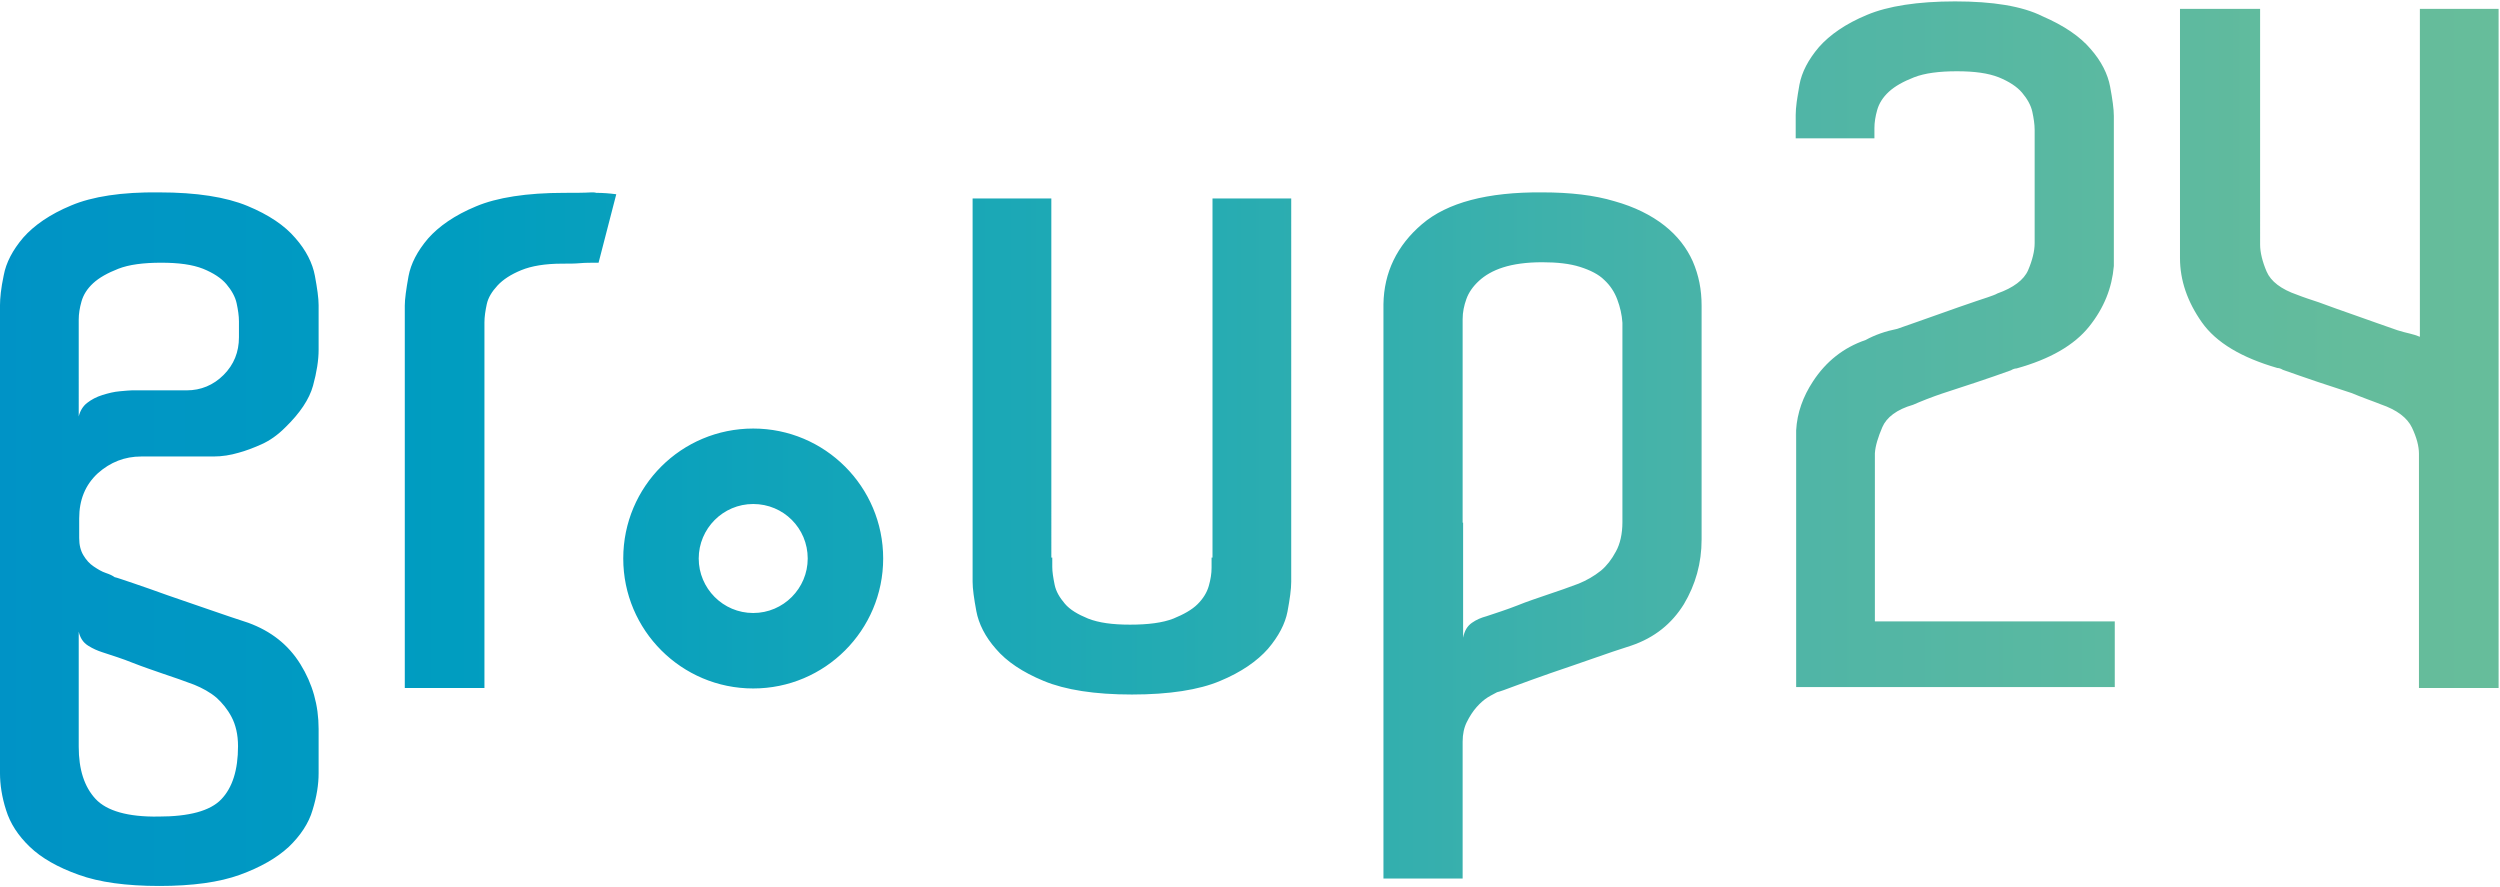<?xml version="1.0" encoding="utf-8"?>
<!-- Generator: Adobe Illustrator 21.0.0, SVG Export Plug-In . SVG Version: 6.00 Build 0)  -->
<svg version="1.1" id="Ebene_1" xmlns="http://www.w3.org/2000/svg" xmlns:xlink="http://www.w3.org/1999/xlink" x="0px" y="0px"
	 viewBox="0 0 536.7 190.5" style="enable-background:new 0 0 536.7 190.5;" xml:space="preserve">
<style type="text/css">
	.st0{clip-path:url(#SVGID_2_);fill:url(#SVGID_3_);}
</style>
<g>
	<defs>
		<path id="SVGID_1_" d="M150,119.9c0-6.4,5.2-11.7,11.7-11.7s11.7,5.2,11.7,11.7c0,6.4-5.2,11.7-11.7,11.7S150,126.3,150,119.9
			 M133.8,119.9c0,15.4,12.5,27.9,27.9,27.9s27.9-12.5,27.9-27.9c0-15.4-12.5-27.9-27.9-27.9S133.8,104.4,133.8,119.9 M260.3,42.6
			v77.1h-0.2v2.2c0,1.2-0.2,2.5-0.6,3.9c-0.4,1.4-1.2,2.7-2.4,3.9c-1.2,1.2-3,2.2-5.2,3.1c-2.3,0.9-5.4,1.3-9.3,1.3
			c-3.8,0-6.7-0.4-9-1.3c-2.2-0.9-3.9-1.9-5-3.2c-1.1-1.3-1.9-2.6-2.2-4.1c-0.3-1.5-0.5-2.7-0.5-3.8v-2h-0.2V42.6h-16.9v80.1v2.2
			c0,1.5,0.3,3.6,0.8,6.3c0.5,2.7,1.9,5.5,4.2,8.1c2.3,2.7,5.7,5,10.3,6.9c4.6,1.9,10.9,2.9,18.9,2.9s14.4-1,18.9-2.9
			c4.6-1.9,8-4.3,10.3-6.9c2.3-2.7,3.7-5.4,4.2-8c0.5-2.7,0.8-4.8,0.8-6.4v-3.6V42.6H260.3z M127,41.3c-1.7,0.1-3.7,0.1-5.9,0.1
			c-8,0-14.4,1-18.9,2.9c-4.6,1.9-8,4.3-10.3,6.9c-2.3,2.7-3.7,5.4-4.2,8.1c-0.5,2.8-0.8,4.9-0.8,6.3v4.6v77.5H104V71v-1.8
			c0-1.2,0.2-2.5,0.5-3.9c0.3-1.4,1.1-2.7,2.3-4c1.2-1.3,2.9-2.4,5.1-3.3c2.2-0.9,5.1-1.4,8.8-1.4c1.5,0,2.7,0,3.8-0.1
			c1.1-0.1,2.4-0.1,4-0.1l3.8-14.7c-1.5-0.2-2.9-0.3-4.3-0.3C127.7,41.3,127.4,41.3,127,41.3 M20.5,171.5c-2.4-2.6-3.6-6.3-3.6-11.2
			v-24.7c0.3,1.3,0.9,2.3,2,3c1.1,0.7,2.1,1.1,3,1.4c2.1,0.7,4.4,1.4,6.6,2.3c2.3,0.9,4.4,1.6,6.4,2.3c2.4,0.8,4.7,1.6,6.8,2.4
			c1.7,0.7,3.4,1.6,4.8,2.8c1.2,1.1,2.3,2.4,3.2,4.1c0.9,1.7,1.4,3.8,1.4,6.3c0,5.1-1.2,8.9-3.6,11.4c-2.4,2.5-6.9,3.7-13.5,3.7
			C27.5,175.4,22.9,174.1,20.5,171.5 M16.9,72.4v-1.6v-1.8v-0.4c0-1.2,0.2-2.5,0.6-3.9c0.4-1.4,1.2-2.7,2.5-3.9
			c1.3-1.2,3.1-2.2,5.4-3.1c2.3-0.9,5.4-1.3,9.2-1.3c3.8,0,6.7,0.4,9,1.3c2.2,0.9,3.9,2,5,3.3c1.1,1.3,1.9,2.7,2.2,4.1
			c0.3,1.4,0.5,2.7,0.5,3.9v1.8v1.6c0,3.2-1.1,5.9-3.3,8.1c-2.2,2.2-4.9,3.3-7.9,3.3H28.3c-0.5,0-1.4,0.1-2.6,0.2
			c-1.2,0.1-2.4,0.4-3.7,0.8c-1.3,0.4-2.4,1-3.3,1.7c-0.9,0.7-1.5,1.7-1.8,2.9V72.4z M15.3,44.1C10.7,46,7.3,48.4,5,51
			c-2.3,2.7-3.7,5.4-4.2,8.1C0.2,61.9,0,64.1,0,65.5v3.4v1.8v34.4v10.5v0.2v3.2v41.2v5.8c0,2.4,0.4,5.1,1.3,7.9
			c0.9,2.9,2.6,5.5,5.1,7.9c2.5,2.4,6,4.4,10.5,6c4.4,1.6,10.2,2.4,17.3,2.4c7.1,0,12.9-0.8,17.3-2.4c4.4-1.6,7.9-3.6,10.5-6
			c2.5-2.4,4.3-5.1,5.1-7.9c0.9-2.9,1.3-5.5,1.3-7.9v-9.5c0-5.1-1.3-9.7-3.9-13.9c-2.6-4.2-6.3-7.1-11.2-8.9
			c-2.4-0.8-5.2-1.7-8.3-2.8c-3.2-1.1-6.1-2.1-9-3.1c-2.8-1-5.3-1.9-7.4-2.6c-2.1-0.7-3.5-1.2-4-1.3c-0.4-0.3-1-0.6-1.9-0.9
			c-0.9-0.3-1.7-0.8-2.6-1.4c-0.9-0.6-1.6-1.4-2.2-2.4c-0.6-1-0.9-2.2-0.9-3.7v-4.2c0-4,1.3-7.2,4-9.7c2.7-2.4,5.8-3.6,9.3-3.6h15.5
			c1.9,0,3.7-0.3,5.4-0.8c1.5-0.4,3.1-1,4.9-1.8c1.8-0.8,3.5-2,5.1-3.6c3.2-3.1,5.2-6.1,6-9c0.8-2.9,1.2-5.5,1.2-7.7v-4.4v-1.8v-3.4
			c0-1.5-0.3-3.6-0.8-6.3c-0.5-2.7-1.9-5.5-4.2-8.1c-2.3-2.7-5.7-5-10.3-6.9c-4.6-1.9-10.9-2.9-18.9-2.9
			C26.1,41.2,19.8,42.2,15.3,44.1 M314,112.2v-1V68.5c0-1.5,0.3-2.9,0.8-4.3c0.5-1.4,1.4-2.7,2.7-3.9c1.3-1.2,3-2.2,5.2-2.9
			c2.2-0.7,5-1.1,8.4-1.1c3.2,0,5.9,0.3,8.1,1c2.2,0.7,4,1.6,5.2,2.8c1.3,1.2,2.2,2.6,2.8,4.2c0.6,1.6,1,3.3,1.1,5v41.8v1
			c0,2.5-0.5,4.7-1.4,6.3c-0.9,1.7-2,3.1-3.2,4.1c-1.5,1.2-3.1,2.1-4.8,2.8c-2.1,0.8-4.4,1.6-6.8,2.4c-2,0.7-4.2,1.4-6.4,2.3
			c-2.3,0.9-4.5,1.6-6.6,2.3c-1.1,0.3-2.1,0.7-3.1,1.4c-1,0.7-1.6,1.7-1.9,3.2V112.2z M305.3,48.1c-5.4,4.6-8.2,10.4-8.3,17.2v123.3
			H314v-25.8v-3.6c0-1.6,0.3-3,0.9-4.2c0.6-1.2,1.3-2.3,2.1-3.2c0.8-0.9,1.6-1.6,2.4-2.1c0.8-0.5,1.5-0.8,2-1.1
			c0.5-0.1,1.9-0.6,4-1.4c2.1-0.8,4.7-1.7,7.5-2.7c2.9-1,5.9-2,9-3.1c3.1-1.1,5.8-2,8.3-2.8c5-1.7,8.7-4.7,11.3-8.9
			c2.5-4.2,3.8-8.8,3.8-13.9v-4.6V70.4v-4.8c0-3.4-0.6-6.5-1.9-9.5c-1.3-2.9-3.3-5.5-6.1-7.7c-2.8-2.2-6.4-4-10.7-5.2
			c-4.3-1.3-9.5-1.9-15.5-1.9C319.3,41.2,310.7,43.5,305.3,48.1 M519.5,1.9v70.4c-0.7-0.3-1.4-0.5-2.2-0.7c-0.8-0.2-1.7-0.4-2.6-0.7
			c-2.7-0.9-5.6-2-8.8-3.1c-3.2-1.1-5.9-2.1-8.1-2.9c-0.8-0.3-1.6-0.5-2.4-0.8c-0.8-0.3-1.5-0.5-2.2-0.8c-3.5-1.2-5.7-2.9-6.6-5
			c-0.9-2.1-1.4-4.1-1.4-5.8v-0.2V1.9H468v48.7v4.8c0,4.8,1.6,9.4,4.7,13.8c3.1,4.4,8.6,7.6,16.2,9.8c0.3,0,0.7,0.1,1.2,0.4
			c2.3,0.8,4.8,1.7,7.5,2.6c2.7,0.9,5.2,1.7,7.3,2.4c0.9,0.4,2,0.8,3.3,1.3c1.3,0.5,2.2,0.8,2.9,1.1c3.5,1.2,5.7,2.9,6.7,5
			c1,2.1,1.5,4,1.5,5.6v2v48.3h17.1V1.9H519.5z M419.7,0.3c-8,0-14.4,1-18.9,2.9c-4.6,1.9-8,4.3-10.3,6.9c-2.3,2.7-3.7,5.4-4.2,8.1
			c-0.5,2.8-0.8,4.9-0.8,6.5v5h16.9v-2.2c0-1.2,0.2-2.5,0.6-3.9c0.4-1.4,1.2-2.7,2.5-3.9c1.3-1.2,3.1-2.2,5.4-3.1
			c2.3-0.9,5.4-1.3,9.2-1.3c3.8,0,6.7,0.4,9,1.3c2.2,0.9,3.9,2,5,3.3c1.1,1.3,1.9,2.7,2.2,4.1c0.3,1.4,0.5,2.7,0.5,3.9v1.8v20.7v1.8
			c0,1.7-0.5,3.7-1.4,5.8c-0.9,2.1-3.2,3.8-6.6,5c-0.5,0.3-1.2,0.5-2,0.8c-0.8,0.3-1.6,0.5-2.4,0.8c-2.4,0.8-5.2,1.8-8.3,2.9
			c-3.2,1.1-6.1,2.2-8.8,3.1c-2.5,0.5-4.8,1.3-6.8,2.4c-4.7,1.6-8.5,4.6-11.3,8.9c-2.1,3.2-3.4,6.7-3.6,10.5v1.4v0.6v4.8v36v12.3
			h68.4v-14.1h-12.7h-38.8V97.3c0.1-1.6,0.7-3.5,1.6-5.6c0.9-2.1,3.1-3.8,6.6-4.8c0.7-0.3,1.6-0.7,2.9-1.2c1.3-0.5,2.4-0.9,3.3-1.2
			c2.1-0.7,4.6-1.5,7.3-2.4c2.7-0.9,5.3-1.8,7.5-2.6c0.5-0.3,0.9-0.4,1.2-0.4c7.2-2,12.4-5,15.6-9c3.2-4,4.9-8.3,5.3-13v-1.6v-4.8
			V28.9v-4c0-1.5-0.3-3.6-0.8-6.3c-0.5-2.7-1.9-5.5-4.2-8.1c-2.3-2.7-5.7-5-10.3-7C434.1,1.3,427.8,0.3,419.7,0.3z"/>
	</defs>
	<clipPath id="SVGID_2_">
		<use xlink:href="#SVGID_1_"  style="overflow:visible;"/>
	</clipPath>
	
		<linearGradient id="SVGID_3_" gradientUnits="userSpaceOnUse" x1="-151.008" y1="462.735" x2="-149.746" y2="462.735" gradientTransform="matrix(465.655 0 0 -465.655 70317.758 215570.031)">
		<stop  offset="0" style="stop-color:#0097BC"/>
		<stop  offset="1.539837e-04" style="stop-color:#0096BF"/>
		<stop  offset="5.132935e-04" style="stop-color:#0094C5"/>
		<stop  offset="7.692310e-04" style="stop-color:#0093C6"/>
		<stop  offset="0.168" style="stop-color:#009DC0"/>
		<stop  offset="0.425" style="stop-color:#23ABB3"/>
		<stop  offset="0.659" style="stop-color:#50B5A6"/>
		<stop  offset="0.858" style="stop-color:#64BC9C"/>
		<stop  offset="1" style="stop-color:#6BBE98"/>
	</linearGradient>
	<rect x="0" y="0.3" class="st0" width="536.6" height="190.1"/>
</g>
</svg>
